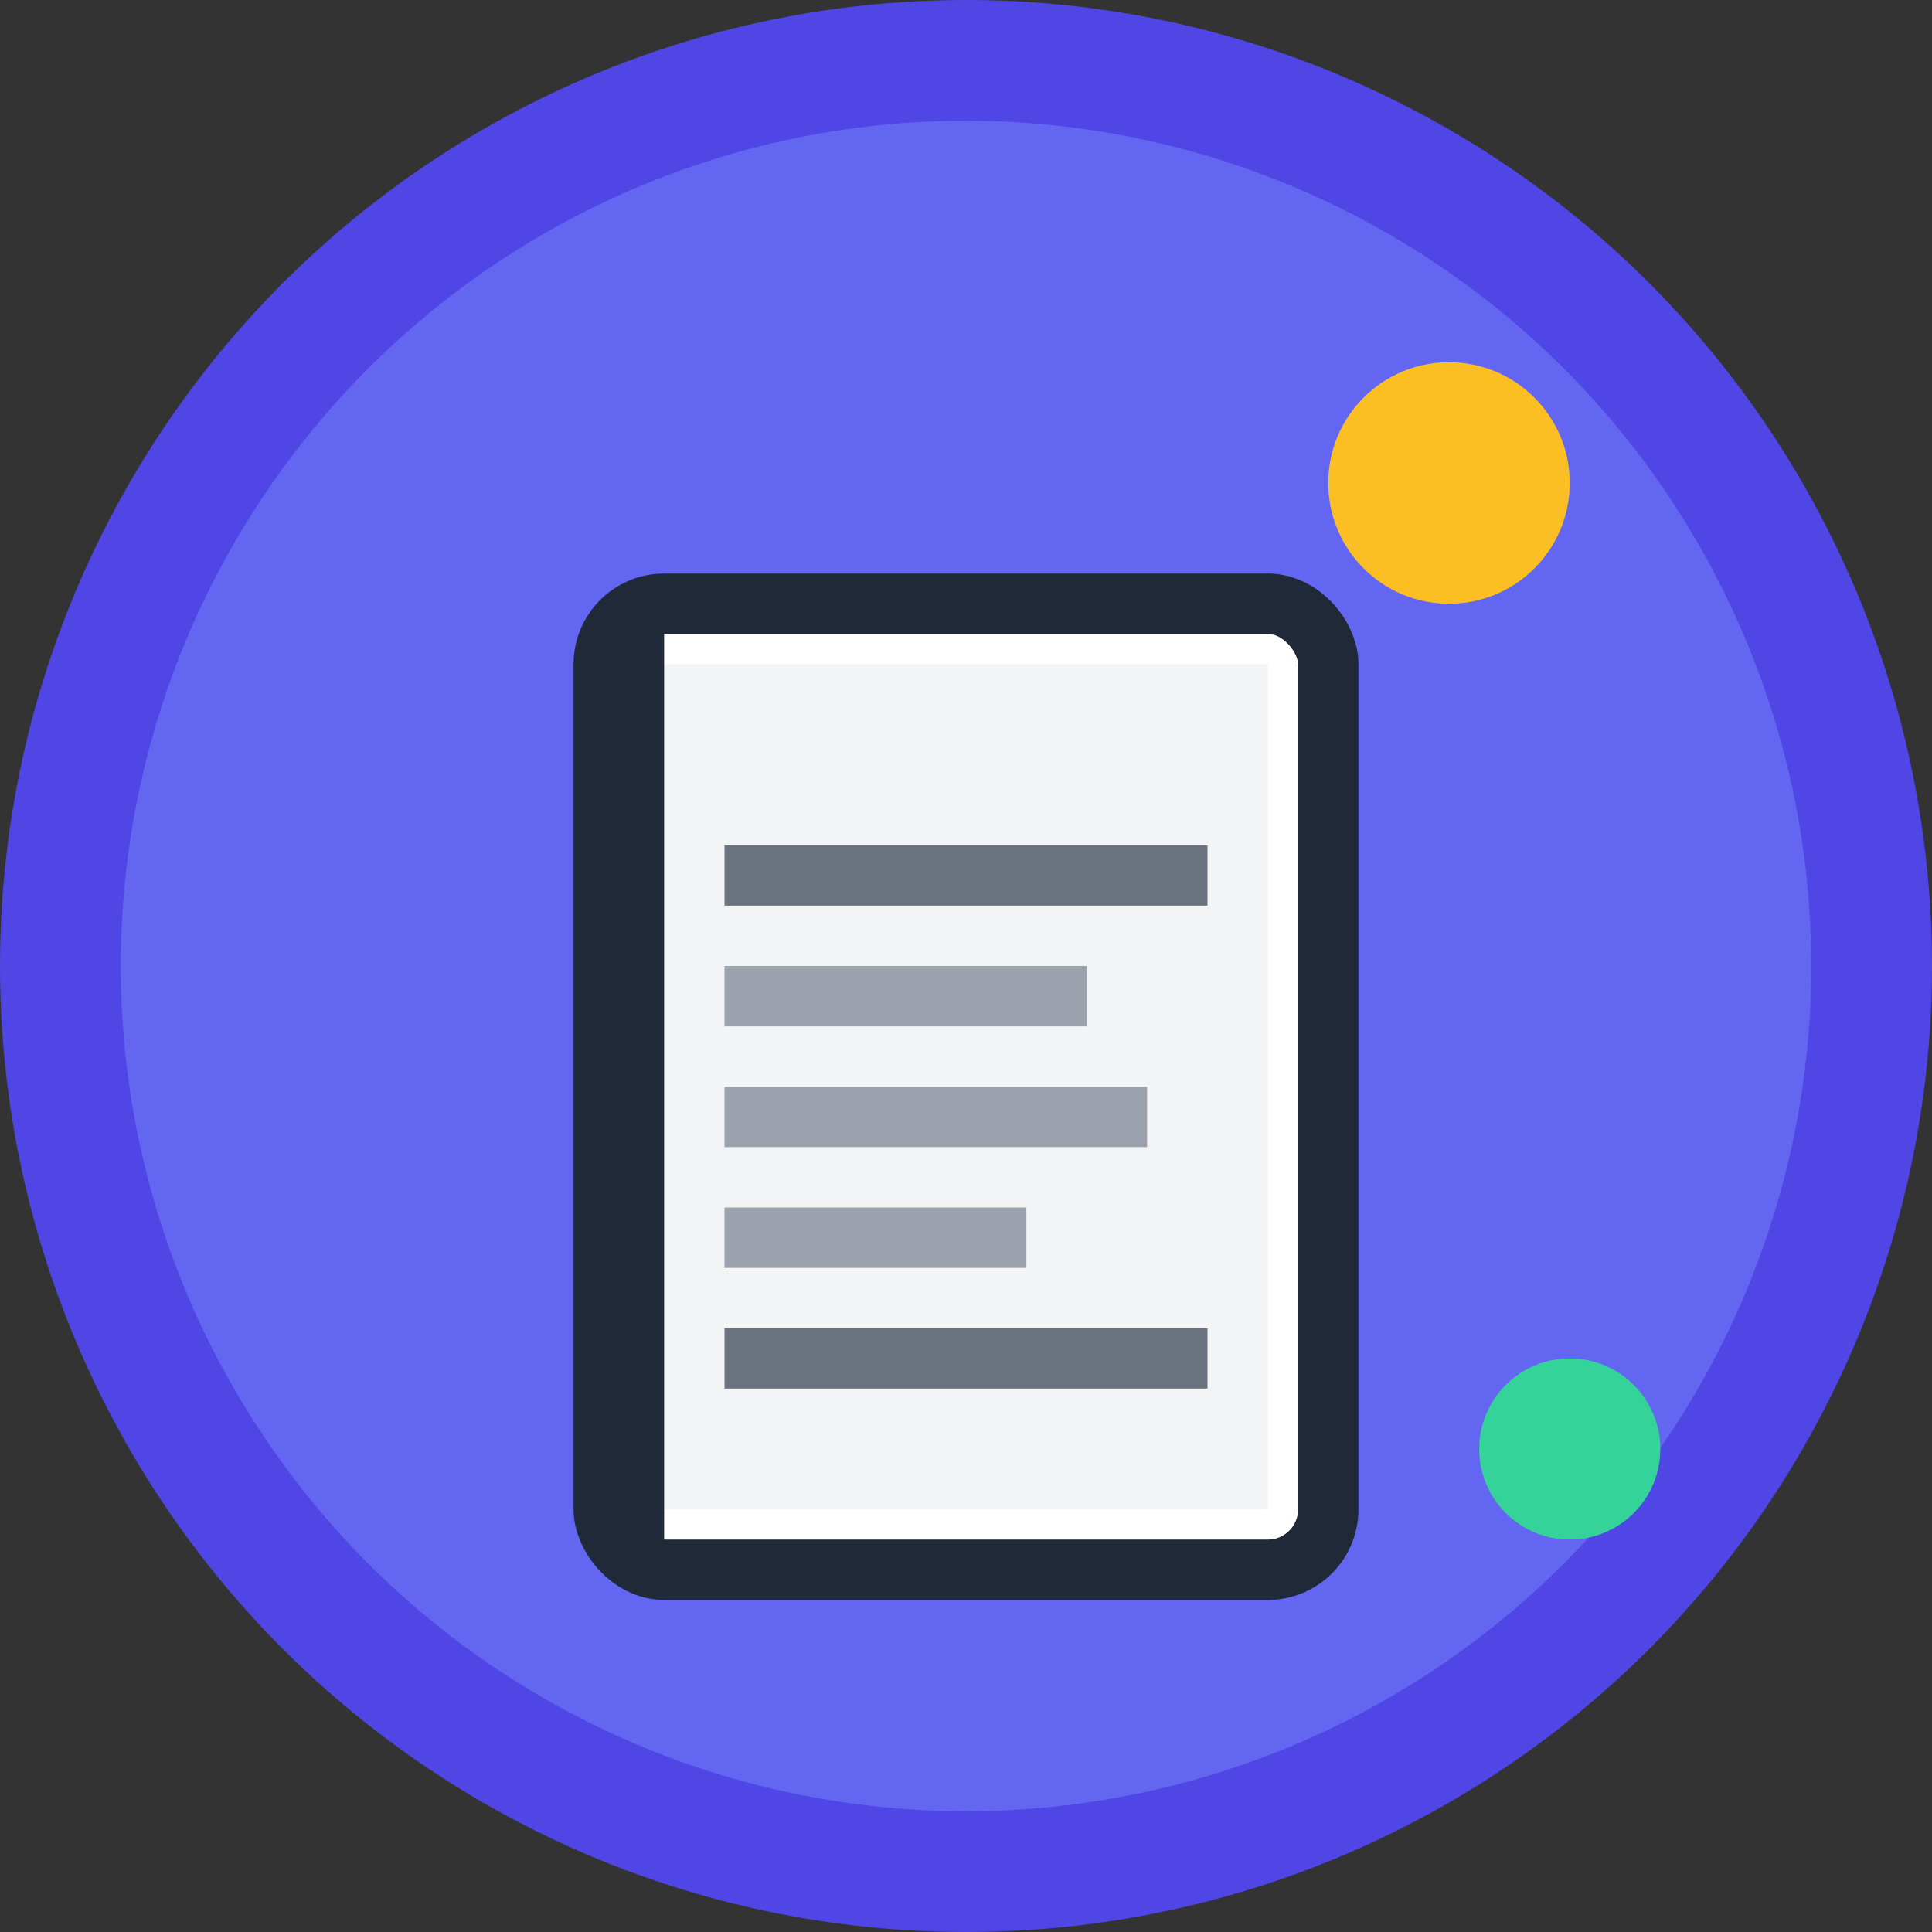 <svg xmlns="http://www.w3.org/2000/svg" viewBox="0 0 32 32" width="32" height="32">
  <rect x="0" y="0" width="32" height="32" fill="#333333" stroke="none"/>
  <!-- Background circle -->
  <circle cx="16" cy="16" r="15" fill="#6366f1" stroke="#4f46e5" stroke-width="2"/>
  
  <!-- Book icon -->
  <g transform="translate(8, 8)">
    <!-- Book cover -->
    <rect x="2" y="2" width="12" height="16" rx="1" fill="#ffffff" stroke="#1f2937" stroke-width="1"/>
    
    <!-- Book pages -->
    <rect x="3" y="3" width="10" height="14" fill="#f3f4f6"/>
    
    <!-- Book spine -->
    <rect x="2" y="2" width="1" height="16" fill="#1f2937"/>
    
    <!-- Text lines -->
    <rect x="4" y="6" width="8" height="1" fill="#6b7280"/>
    <rect x="4" y="8" width="6" height="1" fill="#9ca3af"/>
    <rect x="4" y="10" width="7" height="1" fill="#9ca3af"/>
    <rect x="4" y="12" width="5" height="1" fill="#9ca3af"/>
    <rect x="4" y="14" width="8" height="1" fill="#6b7280"/>
  </g>
  
  <!-- Small decorative elements -->
  <circle cx="24" cy="8" r="2" fill="#fbbf24"/>
  <circle cx="26" cy="24" r="1.5" fill="#34d399"/>
</svg> 